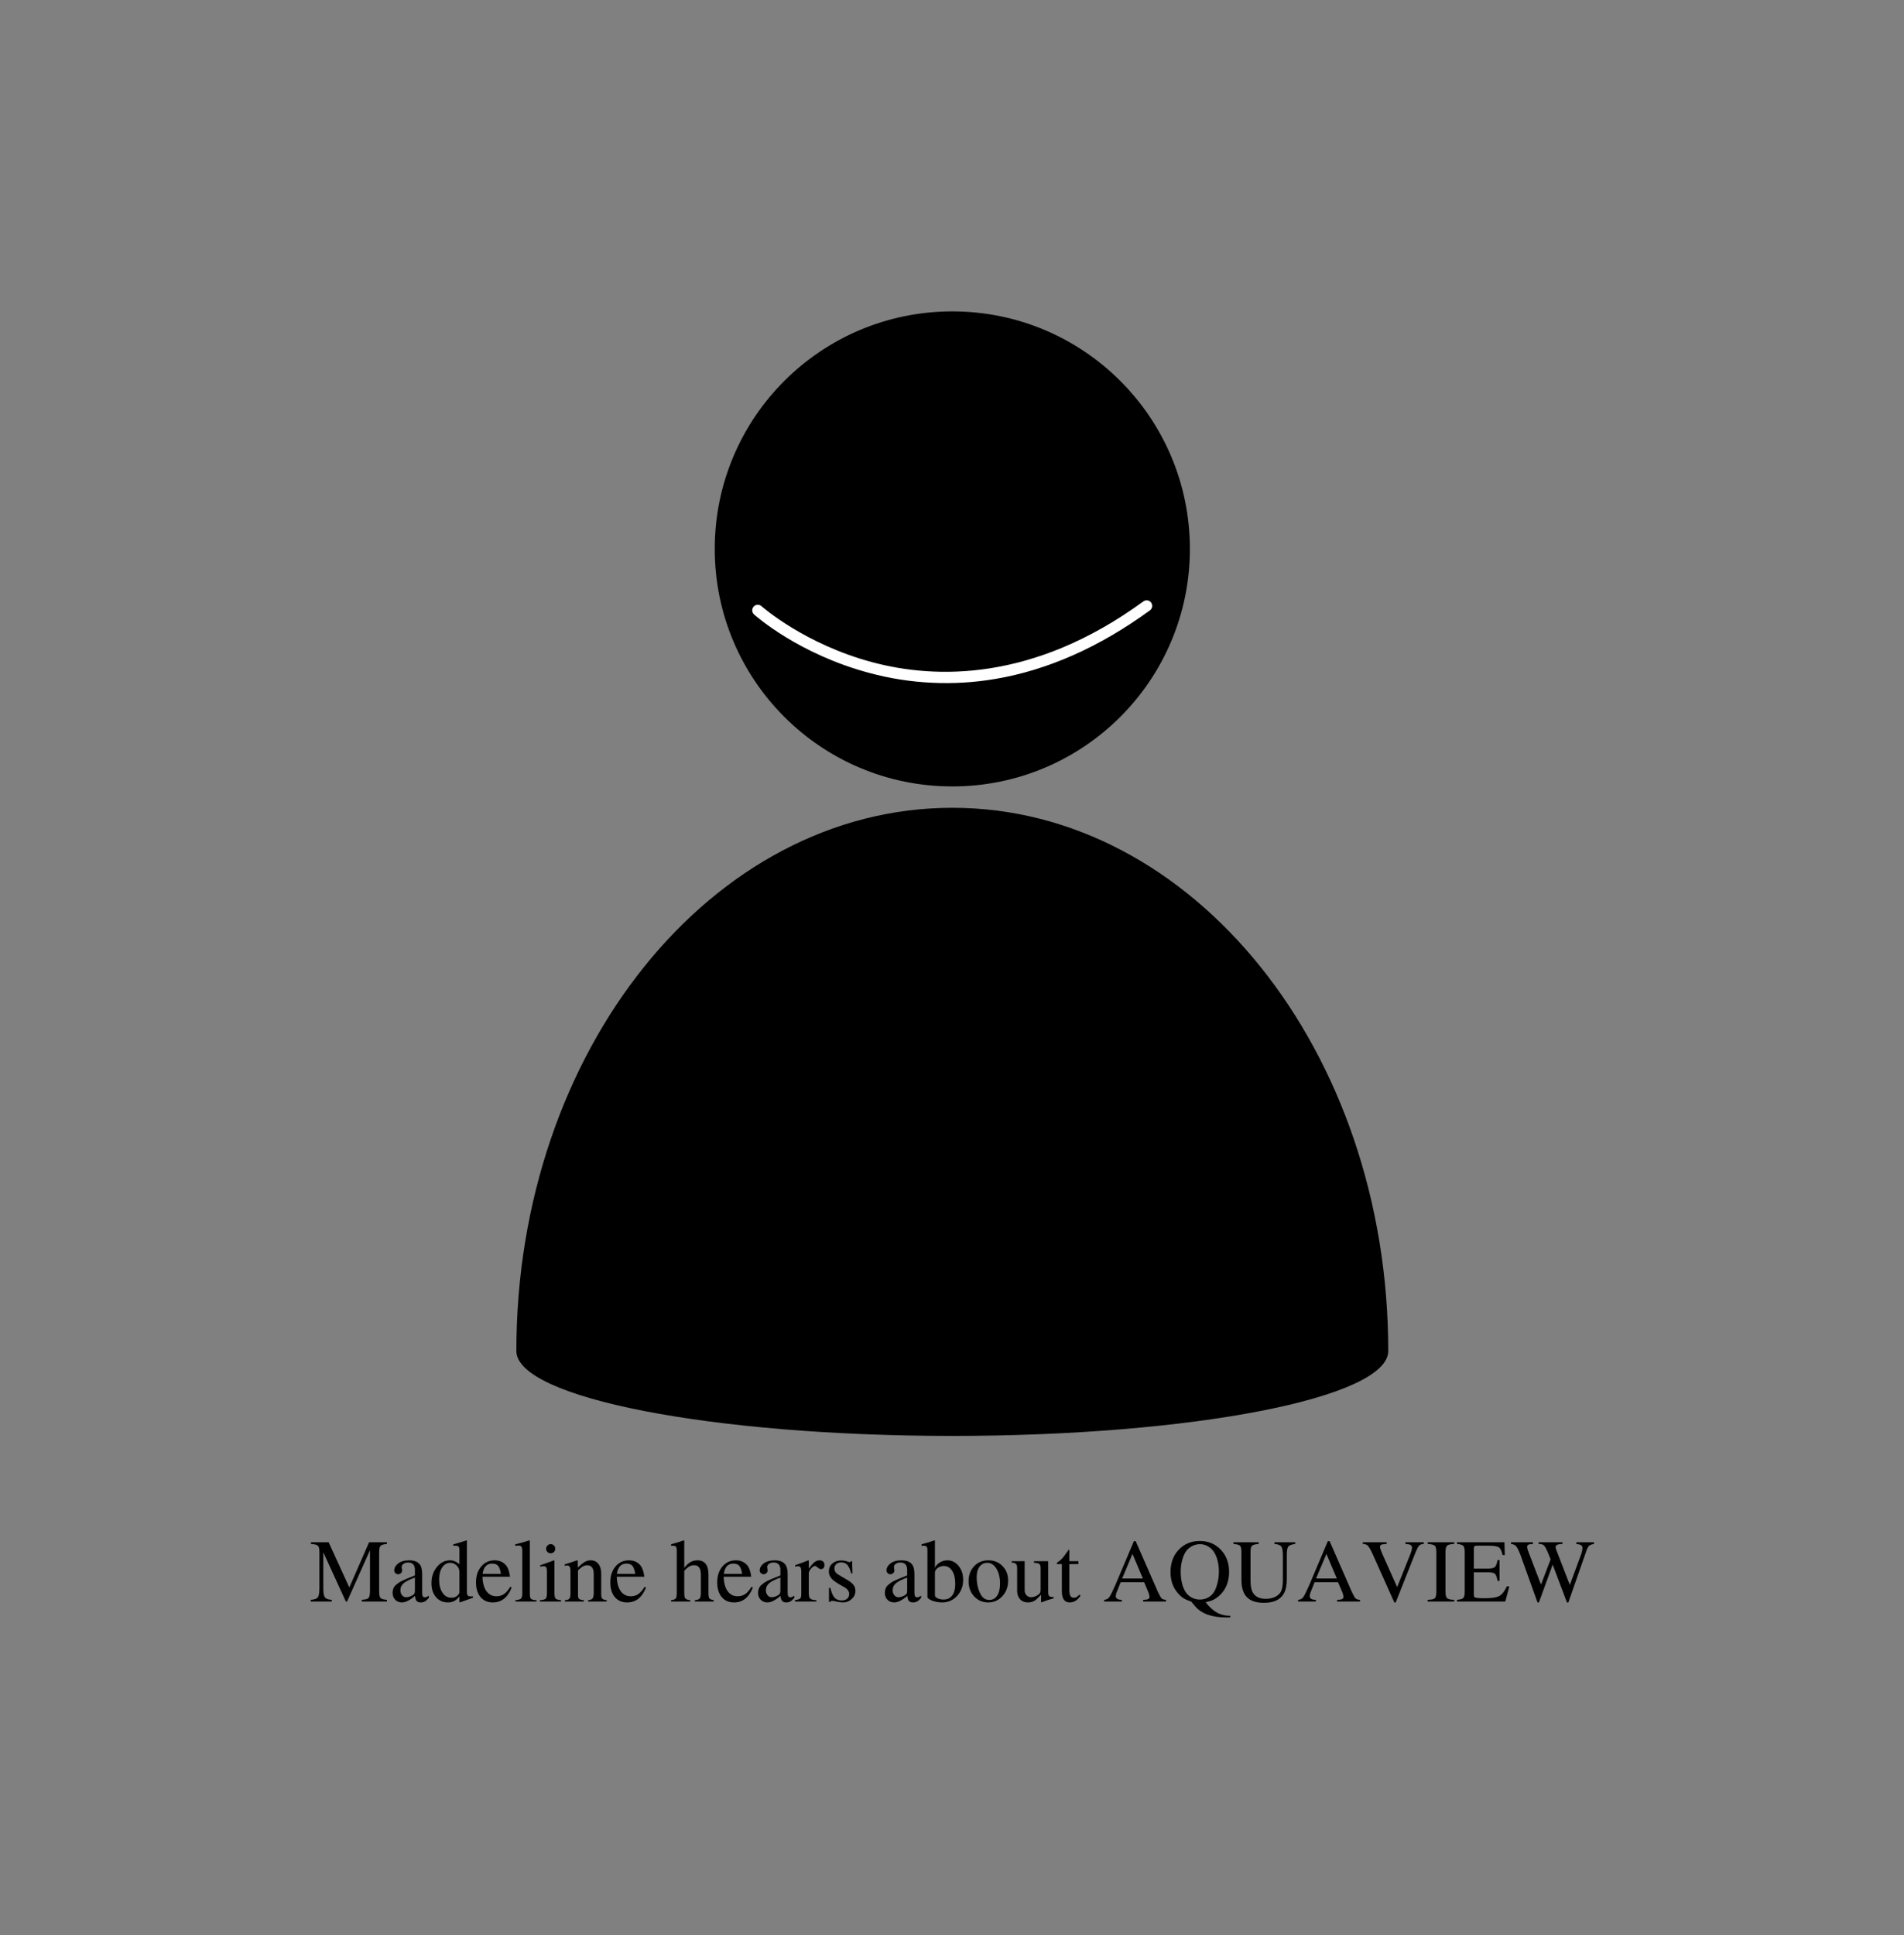 <svg xmlns="http://www.w3.org/2000/svg" xmlns:xlink="http://www.w3.org/1999/xlink" width="618" zoomAndPan="magnify" viewBox="0 0 463.5 471" height="628" preserveAspectRatio="xMidYMid meet" version="1.0"><rect x="0" y="0" width="463.5" height="471" fill="#808080" stroke="none"/><defs><g/><clipPath id="ac17caf78c"><path d="M 125.699 75.742 L 337.949 75.742 L 337.949 349.492 L 125.699 349.492 Z M 125.699 75.742 " clip-rule="nonzero"/></clipPath><clipPath id="10c9acb265"><path d="M 183 146 L 281 146 L 281 167 L 183 167 Z M 183 146 " clip-rule="nonzero"/></clipPath><clipPath id="7ffbfb5350"><path d="M 259.875 190.723 L 180.801 152.684 L 201.93 108.754 L 281.008 146.789 Z M 259.875 190.723 " clip-rule="nonzero"/></clipPath><clipPath id="bdd8018bc8"><path d="M 259.875 190.723 L 180.801 152.684 L 201.93 108.754 L 281.008 146.789 Z M 259.875 190.723 " clip-rule="nonzero"/></clipPath></defs><g clip-path="url(#ac17caf78c)"><path fill="#000000" d="M 337.949 328.785 C 337.949 255.754 290.398 196.59 231.824 196.59 C 173.25 196.59 125.699 255.754 125.699 328.785 C 125.699 340.172 173.25 349.457 231.824 349.457 C 290.398 349.457 337.949 340.172 337.949 328.785 Z M 231.824 75.781 C 263.773 75.781 289.656 101.648 289.656 133.586 C 289.656 165.52 263.773 191.391 231.824 191.391 C 199.875 191.391 173.996 165.52 173.996 133.586 C 173.996 101.648 199.875 75.781 231.824 75.781 Z M 231.824 75.781 " fill-opacity="1" fill-rule="evenodd"/></g><g clip-path="url(#10c9acb265)"><g clip-path="url(#7ffbfb5350)"><g clip-path="url(#bdd8018bc8)"><path fill="#ffffff" d="M 279.723 146.23 C 279.828 146.281 279.926 146.344 280.012 146.422 C 280.102 146.496 280.18 146.582 280.246 146.68 C 280.312 146.773 280.363 146.879 280.402 146.988 C 280.441 147.098 280.469 147.211 280.477 147.328 C 280.488 147.441 280.484 147.559 280.465 147.676 C 280.445 147.789 280.41 147.898 280.363 148.008 C 280.312 148.113 280.254 148.211 280.18 148.301 C 280.105 148.395 280.02 148.473 279.926 148.543 C 267.699 157.469 255.023 163.09 242.258 165.238 C 237.156 166.102 232.023 166.406 226.859 166.16 C 221.691 165.914 216.617 165.117 211.625 163.773 C 194.457 159.188 184.008 149.934 183.566 149.539 C 183.434 149.418 183.328 149.277 183.254 149.117 C 183.176 148.957 183.133 148.785 183.121 148.605 C 183.113 148.426 183.137 148.254 183.199 148.086 C 183.258 147.914 183.348 147.762 183.465 147.629 C 183.586 147.496 183.727 147.391 183.887 147.312 C 184.047 147.234 184.219 147.191 184.398 147.18 C 184.574 147.172 184.75 147.195 184.918 147.254 C 185.086 147.312 185.238 147.402 185.371 147.523 C 185.512 147.648 195.883 156.797 212.438 161.188 C 227.695 165.238 251.508 165.945 278.344 146.355 C 278.543 146.211 278.77 146.125 279.016 146.102 C 279.266 146.082 279.5 146.125 279.723 146.23 Z M 279.723 146.23 " fill-opacity="1" fill-rule="nonzero"/></g></g></g><g fill="#000000" fill-opacity="1"><g transform="translate(75.378, 389.763)"><g><path d="M 18.812 0 L 12.703 0 L 12.703 -0.422 C 13.566 -0.473 14.113 -0.625 14.344 -0.875 C 14.57 -1.133 14.688 -1.711 14.688 -2.609 L 14.688 -12.484 L 9.109 0 L 8.812 0 L 3.328 -11.984 L 3.328 -3.203 C 3.328 -2.098 3.457 -1.367 3.719 -1.016 C 3.988 -0.66 4.547 -0.461 5.391 -0.422 L 5.391 0 L 0.266 0 L 0.266 -0.422 C 1.16 -0.473 1.734 -0.672 1.984 -1.016 C 2.242 -1.359 2.375 -2.086 2.375 -3.203 L 2.375 -12.047 C 2.375 -12.848 2.254 -13.359 2.016 -13.578 C 1.773 -13.805 1.207 -13.953 0.312 -14.016 L 0.312 -14.422 L 4.625 -14.422 L 9.656 -3.422 L 14.469 -14.422 L 18.812 -14.422 L 18.812 -14.016 C 18 -13.941 17.477 -13.785 17.25 -13.547 C 17.031 -13.316 16.922 -12.816 16.922 -12.047 L 16.922 -2.375 C 16.922 -1.602 17.035 -1.098 17.266 -0.859 C 17.492 -0.617 18.008 -0.473 18.812 -0.422 Z M 18.812 0 "/></g></g></g><g fill="#000000" fill-opacity="1"><g transform="translate(94.754, 389.763)"><g><path d="M 9.641 -0.875 C 9.254 -0.445 8.922 -0.156 8.641 0 C 8.359 0.145 8.035 0.219 7.672 0.219 C 7.223 0.219 6.891 0.098 6.672 -0.141 C 6.461 -0.379 6.332 -0.789 6.281 -1.375 C 5.031 -0.312 3.969 0.219 3.094 0.219 C 2.426 0.219 1.879 0 1.453 -0.438 C 1.023 -0.875 0.812 -1.43 0.812 -2.109 C 0.812 -2.898 1.07 -3.535 1.594 -4.016 C 2.051 -4.422 2.516 -4.742 2.984 -4.984 C 3.461 -5.223 4.551 -5.68 6.25 -6.359 L 6.25 -7.688 C 6.25 -8.895 5.695 -9.5 4.594 -9.5 C 4.156 -9.5 3.785 -9.395 3.484 -9.188 C 3.18 -8.977 3.031 -8.727 3.031 -8.438 C 3.031 -8.281 3.051 -8.102 3.094 -7.906 C 3.125 -7.707 3.141 -7.594 3.141 -7.562 C 3.141 -7.312 3.039 -7.094 2.844 -6.906 C 2.645 -6.727 2.414 -6.641 2.156 -6.641 C 1.895 -6.641 1.672 -6.734 1.484 -6.922 C 1.305 -7.117 1.219 -7.336 1.219 -7.578 C 1.219 -8.18 1.516 -8.727 2.109 -9.219 C 2.766 -9.758 3.688 -10.031 4.875 -10.031 C 6.227 -10.031 7.141 -9.609 7.609 -8.766 C 7.879 -8.316 8.016 -7.578 8.016 -6.547 L 8.016 -2.281 C 8.016 -1.801 8.062 -1.473 8.156 -1.297 C 8.25 -1.117 8.422 -1.031 8.672 -1.031 C 8.984 -1.031 9.305 -1.164 9.641 -1.438 Z M 6.25 -2.688 L 6.25 -5.844 C 4.945 -5.363 4.031 -4.895 3.5 -4.438 C 2.977 -3.988 2.719 -3.445 2.719 -2.812 L 2.719 -2.719 C 2.719 -2.258 2.852 -1.863 3.125 -1.531 C 3.395 -1.207 3.719 -1.047 4.094 -1.047 C 4.602 -1.047 5.133 -1.207 5.688 -1.531 C 5.914 -1.676 6.066 -1.82 6.141 -1.969 C 6.211 -2.113 6.25 -2.352 6.25 -2.688 Z M 6.25 -2.688 "/></g></g></g><g fill="#000000" fill-opacity="1"><g transform="translate(104.432, 389.763)"><g><path d="M 10.703 -0.922 L 7.5 0.219 L 7.406 0.156 L 7.406 -1.25 C 6.707 -0.27 5.781 0.219 4.625 0.219 C 3.414 0.219 2.441 -0.211 1.703 -1.078 C 0.961 -1.941 0.594 -3.07 0.594 -4.469 C 0.594 -6.008 1.035 -7.32 1.922 -8.406 C 2.805 -9.488 3.875 -10.031 5.125 -10.031 C 5.906 -10.031 6.664 -9.719 7.406 -9.094 L 7.406 -12.484 C 7.406 -12.941 7.336 -13.238 7.203 -13.375 C 7.078 -13.52 6.812 -13.594 6.406 -13.594 C 6.207 -13.594 6.047 -13.586 5.922 -13.578 L 5.922 -13.922 C 7.242 -14.273 8.316 -14.598 9.141 -14.891 L 9.234 -14.844 L 9.234 -2.484 C 9.234 -1.973 9.297 -1.641 9.422 -1.484 C 9.547 -1.328 9.805 -1.25 10.203 -1.25 C 10.273 -1.25 10.441 -1.254 10.703 -1.266 Z M 7.406 -2.219 L 7.406 -7.234 C 7.406 -7.816 7.18 -8.328 6.734 -8.766 C 6.285 -9.203 5.77 -9.422 5.188 -9.422 C 4.352 -9.422 3.691 -9.047 3.203 -8.297 C 2.711 -7.555 2.469 -6.57 2.469 -5.344 C 2.469 -4 2.742 -2.926 3.297 -2.125 C 3.848 -1.32 4.57 -0.922 5.469 -0.922 C 6.125 -0.922 6.648 -1.133 7.047 -1.562 C 7.285 -1.844 7.406 -2.062 7.406 -2.219 Z M 7.406 -2.219 "/></g></g></g><g fill="#000000" fill-opacity="1"><g transform="translate(115.33, 389.763)"><g><path d="M 9.234 -3.422 C 8.297 -0.992 6.758 0.219 4.625 0.219 C 3.375 0.219 2.379 -0.219 1.641 -1.094 C 0.91 -1.977 0.547 -3.172 0.547 -4.672 C 0.547 -6.254 0.969 -7.539 1.812 -8.531 C 2.656 -9.531 3.75 -10.031 5.094 -10.031 C 6.258 -10.031 7.191 -9.613 7.891 -8.781 C 8.367 -8.176 8.68 -7.258 8.828 -6.031 L 2.109 -6.031 C 2.16 -4.801 2.379 -3.801 2.766 -3.031 C 3.391 -1.863 4.305 -1.281 5.516 -1.281 C 6.211 -1.281 6.816 -1.453 7.328 -1.797 C 7.848 -2.148 8.367 -2.742 8.891 -3.578 Z M 6.609 -6.734 C 6.461 -7.68 6.234 -8.332 5.922 -8.688 C 5.617 -9.051 5.133 -9.234 4.469 -9.234 C 3.156 -9.234 2.383 -8.398 2.156 -6.734 Z M 6.609 -6.734 "/></g></g></g><g fill="#000000" fill-opacity="1"><g transform="translate(125.007, 389.763)"><g><path d="M 5.609 0 L 0.453 0 L 0.453 -0.328 C 1.141 -0.391 1.594 -0.52 1.812 -0.719 C 2.031 -0.926 2.141 -1.316 2.141 -1.891 L 2.141 -12.297 C 2.141 -12.805 2.07 -13.156 1.938 -13.344 C 1.812 -13.531 1.57 -13.625 1.219 -13.625 C 1.094 -13.625 0.867 -13.609 0.547 -13.578 L 0.422 -13.578 L 0.422 -13.922 C 1.859 -14.273 3.008 -14.598 3.875 -14.891 L 3.969 -14.844 L 3.969 -1.828 C 3.969 -1.234 4.066 -0.844 4.266 -0.656 C 4.461 -0.477 4.91 -0.367 5.609 -0.328 Z M 5.609 0 "/></g></g></g><g fill="#000000" fill-opacity="1"><g transform="translate(131.066, 389.763)"><g><path d="M 5.516 0 L 0.344 0 L 0.344 -0.328 C 1.102 -0.367 1.582 -0.5 1.781 -0.719 C 1.977 -0.938 2.078 -1.438 2.078 -2.219 L 2.078 -7.281 C 2.078 -7.758 2.02 -8.098 1.906 -8.297 C 1.801 -8.492 1.613 -8.594 1.344 -8.594 C 1.113 -8.594 0.867 -8.566 0.609 -8.516 L 0.438 -8.5 L 0.438 -8.828 L 3.812 -10.031 L 3.906 -9.969 L 3.906 -2.219 C 3.906 -1.438 3.992 -0.941 4.172 -0.734 C 4.359 -0.523 4.805 -0.391 5.516 -0.328 Z M 4.094 -12.859 C 4.094 -12.535 3.988 -12.27 3.781 -12.062 C 3.57 -11.852 3.305 -11.75 2.984 -11.75 C 2.68 -11.75 2.422 -11.852 2.203 -12.062 C 1.984 -12.27 1.875 -12.535 1.875 -12.859 C 1.875 -13.16 1.984 -13.422 2.203 -13.641 C 2.422 -13.859 2.68 -13.969 2.984 -13.969 C 3.305 -13.969 3.57 -13.859 3.781 -13.641 C 3.988 -13.422 4.094 -13.16 4.094 -12.859 Z M 4.094 -12.859 "/></g></g></g><g fill="#000000" fill-opacity="1"><g transform="translate(137.126, 389.763)"><g><path d="M 10.578 0 L 6.031 0 L 6.031 -0.328 C 6.582 -0.367 6.945 -0.516 7.125 -0.766 C 7.312 -1.016 7.406 -1.477 7.406 -2.156 L 7.406 -6.719 C 7.406 -8.125 6.875 -8.828 5.812 -8.828 C 5.457 -8.828 5.125 -8.742 4.812 -8.578 C 4.508 -8.41 4.098 -8.078 3.578 -7.578 L 3.578 -1.453 C 3.578 -1.066 3.676 -0.789 3.875 -0.625 C 4.082 -0.469 4.461 -0.367 5.016 -0.328 L 5.016 0 L 0.391 0 L 0.391 -0.328 C 0.941 -0.367 1.305 -0.492 1.484 -0.703 C 1.66 -0.922 1.75 -1.344 1.75 -1.969 L 1.75 -7.375 C 1.75 -7.906 1.688 -8.27 1.562 -8.469 C 1.445 -8.664 1.238 -8.766 0.938 -8.766 C 0.656 -8.766 0.457 -8.734 0.344 -8.672 L 0.344 -9.047 C 1.426 -9.367 2.43 -9.695 3.359 -10.031 L 3.516 -9.984 L 3.516 -8.266 C 4.254 -8.961 4.836 -9.43 5.266 -9.672 C 5.691 -9.91 6.16 -10.031 6.672 -10.031 C 7.473 -10.031 8.098 -9.738 8.547 -9.156 C 9.004 -8.582 9.234 -7.781 9.234 -6.75 L 9.234 -1.766 C 9.234 -1.223 9.32 -0.863 9.5 -0.688 C 9.676 -0.508 10.035 -0.391 10.578 -0.328 Z M 10.578 0 "/></g></g></g><g fill="#000000" fill-opacity="1"><g transform="translate(148.024, 389.763)"><g><path d="M 9.234 -3.422 C 8.297 -0.992 6.758 0.219 4.625 0.219 C 3.375 0.219 2.379 -0.219 1.641 -1.094 C 0.91 -1.977 0.547 -3.172 0.547 -4.672 C 0.547 -6.254 0.969 -7.539 1.812 -8.531 C 2.656 -9.531 3.75 -10.031 5.094 -10.031 C 6.258 -10.031 7.191 -9.613 7.891 -8.781 C 8.367 -8.176 8.68 -7.258 8.828 -6.031 L 2.109 -6.031 C 2.16 -4.801 2.379 -3.801 2.766 -3.031 C 3.391 -1.863 4.305 -1.281 5.516 -1.281 C 6.211 -1.281 6.816 -1.453 7.328 -1.797 C 7.848 -2.148 8.367 -2.742 8.891 -3.578 Z M 6.609 -6.734 C 6.461 -7.68 6.234 -8.332 5.922 -8.688 C 5.617 -9.051 5.133 -9.234 4.469 -9.234 C 3.156 -9.234 2.383 -8.398 2.156 -6.734 Z M 6.609 -6.734 "/></g></g></g><g fill="#000000" fill-opacity="1"><g transform="translate(157.701, 389.763)"><g/></g></g><g fill="#000000" fill-opacity="1"><g transform="translate(163.15, 389.763)"><g><path d="M 10.609 0 L 6 0 L 6 -0.328 C 6.625 -0.391 7.023 -0.535 7.203 -0.766 C 7.379 -0.992 7.469 -1.477 7.469 -2.219 L 7.469 -6.547 C 7.469 -8.078 6.926 -8.844 5.844 -8.844 C 5.414 -8.844 5.016 -8.738 4.641 -8.531 C 4.273 -8.32 3.867 -7.969 3.422 -7.469 L 3.422 -2.219 C 3.422 -1.469 3.504 -0.984 3.672 -0.766 C 3.848 -0.547 4.258 -0.398 4.906 -0.328 L 4.906 0 L 0.203 0 L 0.203 -0.328 C 0.828 -0.41 1.211 -0.551 1.359 -0.75 C 1.516 -0.957 1.594 -1.445 1.594 -2.219 L 1.594 -12.484 C 1.594 -12.953 1.52 -13.254 1.375 -13.391 C 1.238 -13.523 0.941 -13.594 0.484 -13.594 C 0.367 -13.594 0.281 -13.586 0.219 -13.578 L 0.219 -13.922 L 0.812 -14.109 C 1.789 -14.379 2.625 -14.641 3.312 -14.891 L 3.422 -14.828 L 3.422 -8.203 C 3.93 -8.848 4.43 -9.312 4.922 -9.594 C 5.422 -9.883 5.988 -10.031 6.625 -10.031 C 8.414 -10.031 9.312 -8.875 9.312 -6.562 L 9.312 -2.219 C 9.312 -1.469 9.379 -0.992 9.516 -0.797 C 9.648 -0.598 10.016 -0.441 10.609 -0.328 Z M 10.609 0 "/></g></g></g><g fill="#000000" fill-opacity="1"><g transform="translate(174.048, 389.763)"><g><path d="M 9.234 -3.422 C 8.297 -0.992 6.758 0.219 4.625 0.219 C 3.375 0.219 2.379 -0.219 1.641 -1.094 C 0.91 -1.977 0.547 -3.172 0.547 -4.672 C 0.547 -6.254 0.969 -7.539 1.812 -8.531 C 2.656 -9.531 3.75 -10.031 5.094 -10.031 C 6.258 -10.031 7.191 -9.613 7.891 -8.781 C 8.367 -8.176 8.68 -7.258 8.828 -6.031 L 2.109 -6.031 C 2.16 -4.801 2.379 -3.801 2.766 -3.031 C 3.391 -1.863 4.305 -1.281 5.516 -1.281 C 6.211 -1.281 6.816 -1.453 7.328 -1.797 C 7.848 -2.148 8.367 -2.742 8.891 -3.578 Z M 6.609 -6.734 C 6.461 -7.68 6.234 -8.332 5.922 -8.688 C 5.617 -9.051 5.133 -9.234 4.469 -9.234 C 3.156 -9.234 2.383 -8.398 2.156 -6.734 Z M 6.609 -6.734 "/></g></g></g><g fill="#000000" fill-opacity="1"><g transform="translate(183.725, 389.763)"><g><path d="M 9.641 -0.875 C 9.254 -0.445 8.922 -0.156 8.641 0 C 8.359 0.145 8.035 0.219 7.672 0.219 C 7.223 0.219 6.891 0.098 6.672 -0.141 C 6.461 -0.379 6.332 -0.789 6.281 -1.375 C 5.031 -0.312 3.969 0.219 3.094 0.219 C 2.426 0.219 1.879 0 1.453 -0.438 C 1.023 -0.875 0.812 -1.43 0.812 -2.109 C 0.812 -2.898 1.07 -3.535 1.594 -4.016 C 2.051 -4.422 2.516 -4.742 2.984 -4.984 C 3.461 -5.223 4.551 -5.68 6.25 -6.359 L 6.25 -7.688 C 6.25 -8.895 5.695 -9.5 4.594 -9.5 C 4.156 -9.5 3.785 -9.395 3.484 -9.188 C 3.18 -8.977 3.031 -8.727 3.031 -8.438 C 3.031 -8.281 3.051 -8.102 3.094 -7.906 C 3.125 -7.707 3.141 -7.594 3.141 -7.562 C 3.141 -7.312 3.039 -7.094 2.844 -6.906 C 2.645 -6.727 2.414 -6.641 2.156 -6.641 C 1.895 -6.641 1.672 -6.734 1.484 -6.922 C 1.305 -7.117 1.219 -7.336 1.219 -7.578 C 1.219 -8.18 1.516 -8.727 2.109 -9.219 C 2.766 -9.758 3.688 -10.031 4.875 -10.031 C 6.227 -10.031 7.141 -9.609 7.609 -8.766 C 7.879 -8.316 8.016 -7.578 8.016 -6.547 L 8.016 -2.281 C 8.016 -1.801 8.062 -1.473 8.156 -1.297 C 8.25 -1.117 8.422 -1.031 8.672 -1.031 C 8.984 -1.031 9.305 -1.164 9.641 -1.438 Z M 6.25 -2.688 L 6.25 -5.844 C 4.945 -5.363 4.031 -4.895 3.5 -4.438 C 2.977 -3.988 2.719 -3.445 2.719 -2.812 L 2.719 -2.719 C 2.719 -2.258 2.852 -1.863 3.125 -1.531 C 3.395 -1.207 3.719 -1.047 4.094 -1.047 C 4.602 -1.047 5.133 -1.207 5.688 -1.531 C 5.914 -1.676 6.066 -1.82 6.141 -1.969 C 6.211 -2.113 6.25 -2.352 6.25 -2.688 Z M 6.25 -2.688 "/></g></g></g><g fill="#000000" fill-opacity="1"><g transform="translate(193.403, 389.763)"><g><path d="M 7.297 -8.875 C 7.297 -8.562 7.219 -8.316 7.062 -8.141 C 6.914 -7.973 6.711 -7.891 6.453 -7.891 C 6.203 -7.891 5.91 -8.035 5.578 -8.328 C 5.348 -8.547 5.16 -8.656 5.016 -8.656 C 4.723 -8.656 4.395 -8.441 4.031 -8.016 C 3.664 -7.598 3.484 -7.211 3.484 -6.859 L 3.484 -1.969 C 3.484 -1.344 3.609 -0.922 3.859 -0.703 C 4.109 -0.484 4.602 -0.359 5.344 -0.328 L 5.344 0 L 0.109 0 L 0.109 -0.328 C 0.805 -0.453 1.238 -0.594 1.406 -0.75 C 1.57 -0.914 1.656 -1.273 1.656 -1.828 L 1.656 -7.281 C 1.656 -7.758 1.598 -8.098 1.484 -8.297 C 1.379 -8.492 1.191 -8.594 0.922 -8.594 C 0.68 -8.594 0.426 -8.562 0.156 -8.5 L 0.156 -8.844 C 1.312 -9.227 2.383 -9.625 3.375 -10.031 L 3.484 -9.984 L 3.484 -7.984 C 4.023 -8.754 4.484 -9.285 4.859 -9.578 C 5.234 -9.879 5.648 -10.031 6.109 -10.031 C 6.484 -10.031 6.773 -9.926 6.984 -9.719 C 7.191 -9.52 7.297 -9.238 7.297 -8.875 Z M 7.297 -8.875 "/></g></g></g><g fill="#000000" fill-opacity="1"><g transform="translate(200.661, 389.763)"><g><path d="M 7.578 -2.578 C 7.578 -1.816 7.273 -1.16 6.672 -0.609 C 6.078 -0.055 5.363 0.219 4.531 0.219 C 4.133 0.219 3.598 0.145 2.922 0 C 2.453 -0.113 2.117 -0.172 1.922 -0.172 C 1.703 -0.172 1.535 -0.082 1.422 0.094 L 1.141 0.094 L 1.141 -3.312 L 1.484 -3.312 C 1.734 -2.207 2.066 -1.422 2.484 -0.953 C 2.898 -0.492 3.488 -0.266 4.25 -0.266 C 4.801 -0.266 5.238 -0.406 5.562 -0.688 C 5.895 -0.969 6.062 -1.348 6.062 -1.828 C 6.062 -2.484 5.68 -3.031 4.922 -3.469 L 3.656 -4.188 C 2.727 -4.719 2.07 -5.219 1.688 -5.688 C 1.301 -6.164 1.109 -6.711 1.109 -7.328 C 1.109 -8.117 1.391 -8.758 1.953 -9.25 C 2.516 -9.75 3.238 -10 4.125 -10 C 4.656 -10 5.148 -9.914 5.609 -9.75 C 5.816 -9.645 6.008 -9.594 6.188 -9.594 C 6.25 -9.594 6.352 -9.648 6.5 -9.766 L 6.547 -9.812 L 6.781 -9.812 L 6.859 -6.844 L 6.547 -6.844 C 6.297 -7.812 5.988 -8.5 5.625 -8.906 C 5.258 -9.32 4.766 -9.531 4.141 -9.531 C 3.629 -9.531 3.223 -9.395 2.922 -9.125 C 2.617 -8.852 2.469 -8.492 2.469 -8.047 C 2.469 -7.422 2.781 -6.926 3.406 -6.562 L 5.75 -5.172 C 6.414 -4.773 6.883 -4.379 7.156 -3.984 C 7.438 -3.598 7.578 -3.129 7.578 -2.578 Z M 7.578 -2.578 "/></g></g></g><g fill="#000000" fill-opacity="1"><g transform="translate(209.139, 389.763)"><g/></g></g><g fill="#000000" fill-opacity="1"><g transform="translate(214.588, 389.763)"><g><path d="M 9.641 -0.875 C 9.254 -0.445 8.922 -0.156 8.641 0 C 8.359 0.145 8.035 0.219 7.672 0.219 C 7.223 0.219 6.891 0.098 6.672 -0.141 C 6.461 -0.379 6.332 -0.789 6.281 -1.375 C 5.031 -0.312 3.969 0.219 3.094 0.219 C 2.426 0.219 1.879 0 1.453 -0.438 C 1.023 -0.875 0.812 -1.43 0.812 -2.109 C 0.812 -2.898 1.07 -3.535 1.594 -4.016 C 2.051 -4.422 2.516 -4.742 2.984 -4.984 C 3.461 -5.223 4.551 -5.68 6.25 -6.359 L 6.25 -7.688 C 6.25 -8.895 5.695 -9.5 4.594 -9.5 C 4.156 -9.5 3.785 -9.395 3.484 -9.188 C 3.18 -8.977 3.031 -8.727 3.031 -8.438 C 3.031 -8.281 3.051 -8.102 3.094 -7.906 C 3.125 -7.707 3.141 -7.594 3.141 -7.562 C 3.141 -7.312 3.039 -7.094 2.844 -6.906 C 2.645 -6.727 2.414 -6.641 2.156 -6.641 C 1.895 -6.641 1.672 -6.734 1.484 -6.922 C 1.305 -7.117 1.219 -7.336 1.219 -7.578 C 1.219 -8.18 1.516 -8.727 2.109 -9.219 C 2.766 -9.758 3.688 -10.031 4.875 -10.031 C 6.227 -10.031 7.141 -9.609 7.609 -8.766 C 7.879 -8.316 8.016 -7.578 8.016 -6.547 L 8.016 -2.281 C 8.016 -1.801 8.062 -1.473 8.156 -1.297 C 8.25 -1.117 8.422 -1.031 8.672 -1.031 C 8.984 -1.031 9.305 -1.164 9.641 -1.438 Z M 6.25 -2.688 L 6.25 -5.844 C 4.945 -5.363 4.031 -4.895 3.5 -4.438 C 2.977 -3.988 2.719 -3.445 2.719 -2.812 L 2.719 -2.719 C 2.719 -2.258 2.852 -1.863 3.125 -1.531 C 3.395 -1.207 3.719 -1.047 4.094 -1.047 C 4.602 -1.047 5.133 -1.207 5.688 -1.531 C 5.914 -1.676 6.066 -1.82 6.141 -1.969 C 6.211 -2.113 6.25 -2.352 6.25 -2.688 Z M 6.25 -2.688 "/></g></g></g><g fill="#000000" fill-opacity="1"><g transform="translate(224.265, 389.763)"><g><path d="M 10.203 -5.297 C 10.203 -3.742 9.711 -2.438 8.734 -1.375 C 7.754 -0.312 6.539 0.219 5.094 0.219 C 4.227 0.219 3.41 0.07 2.641 -0.219 C 1.879 -0.52 1.5 -0.836 1.5 -1.172 L 1.5 -12.484 C 1.5 -12.941 1.43 -13.238 1.297 -13.375 C 1.16 -13.52 0.875 -13.594 0.438 -13.594 C 0.281 -13.594 0.156 -13.586 0.062 -13.578 L 0.062 -13.922 L 0.703 -14.109 C 1.672 -14.379 2.508 -14.641 3.219 -14.891 L 3.328 -14.844 L 3.328 -8.172 C 3.547 -8.711 3.938 -9.156 4.5 -9.5 C 5.07 -9.852 5.691 -10.031 6.359 -10.031 C 7.453 -10.031 8.363 -9.57 9.094 -8.656 C 9.832 -7.75 10.203 -6.629 10.203 -5.297 Z M 8.281 -4.297 C 8.281 -5.617 8.031 -6.676 7.531 -7.469 C 7.031 -8.258 6.352 -8.656 5.5 -8.656 C 4.926 -8.656 4.422 -8.488 3.984 -8.156 C 3.547 -7.82 3.328 -7.441 3.328 -7.016 L 3.328 -1.531 C 3.328 -1.25 3.535 -1.004 3.953 -0.797 C 4.379 -0.586 4.879 -0.484 5.453 -0.484 C 6.348 -0.484 7.039 -0.816 7.531 -1.484 C 8.031 -2.148 8.281 -3.086 8.281 -4.297 Z M 8.281 -4.297 "/></g></g></g><g fill="#000000" fill-opacity="1"><g transform="translate(235.163, 389.763)"><g><path d="M 10.25 -5.094 C 10.25 -3.582 9.781 -2.316 8.844 -1.297 C 7.914 -0.285 6.77 0.219 5.406 0.219 C 4.039 0.219 2.898 -0.27 1.984 -1.25 C 1.078 -2.227 0.625 -3.453 0.625 -4.922 C 0.625 -6.422 1.07 -7.645 1.969 -8.594 C 2.863 -9.551 4.023 -10.031 5.453 -10.031 C 6.848 -10.031 7.992 -9.562 8.891 -8.625 C 9.797 -7.695 10.25 -6.52 10.25 -5.094 Z M 8.281 -4.344 C 8.281 -5.832 7.988 -7.051 7.406 -8 C 6.832 -8.945 6.086 -9.422 5.172 -9.422 C 4.398 -9.422 3.773 -9.109 3.297 -8.484 C 2.828 -7.859 2.594 -7.031 2.594 -6 C 2.594 -4.383 2.91 -2.977 3.547 -1.781 C 4.047 -0.852 4.754 -0.391 5.672 -0.391 C 6.484 -0.391 7.117 -0.738 7.578 -1.438 C 8.047 -2.133 8.281 -3.102 8.281 -4.344 Z M 8.281 -4.344 "/></g></g></g><g fill="#000000" fill-opacity="1"><g transform="translate(246.061, 389.763)"><g><path d="M 10.438 -0.781 C 9.301 -0.477 8.305 -0.148 7.453 0.203 L 7.375 0.156 L 7.375 -1.656 L 6.438 -0.719 C 5.812 -0.094 5.062 0.219 4.188 0.219 C 3.383 0.219 2.742 -0.035 2.266 -0.547 C 1.785 -1.066 1.547 -1.754 1.547 -2.609 L 1.547 -8.109 C 1.547 -8.617 1.453 -8.969 1.266 -9.156 C 1.078 -9.352 0.723 -9.469 0.203 -9.5 L 0.203 -9.812 L 3.375 -9.812 L 3.375 -2.703 C 3.375 -2.254 3.523 -1.863 3.828 -1.531 C 4.141 -1.207 4.504 -1.047 4.922 -1.047 C 5.617 -1.047 6.273 -1.305 6.891 -1.828 C 7.141 -2.016 7.266 -2.383 7.266 -2.938 L 7.266 -8.062 C 7.266 -8.602 7.164 -8.957 6.969 -9.125 C 6.77 -9.301 6.328 -9.406 5.641 -9.438 L 5.641 -9.812 L 9.094 -9.812 L 9.094 -2.328 C 9.094 -1.816 9.176 -1.484 9.344 -1.328 C 9.508 -1.172 9.836 -1.094 10.328 -1.094 L 10.438 -1.094 Z M 10.438 -0.781 "/></g></g></g><g fill="#000000" fill-opacity="1"><g transform="translate(256.959, 389.763)"><g><path d="M 6.078 -1.438 C 5.379 -0.332 4.5 0.219 3.438 0.219 C 2.164 0.219 1.531 -0.703 1.531 -2.547 L 1.531 -9.109 L 0.375 -9.109 C 0.312 -9.148 0.281 -9.203 0.281 -9.266 C 0.281 -9.379 0.406 -9.516 0.656 -9.672 C 1.25 -10.023 1.953 -10.805 2.766 -12.016 C 2.973 -12.273 3.117 -12.477 3.203 -12.625 C 3.305 -12.625 3.359 -12.531 3.359 -12.344 L 3.359 -9.812 L 5.562 -9.812 L 5.562 -9.109 L 3.359 -9.109 L 3.359 -2.875 C 3.359 -2.176 3.441 -1.676 3.609 -1.375 C 3.785 -1.07 4.078 -0.922 4.484 -0.922 C 4.922 -0.922 5.359 -1.172 5.797 -1.672 Z M 6.078 -1.438 "/></g></g></g><g fill="#000000" fill-opacity="1"><g transform="translate(263.019, 389.763)"><g/></g></g><g fill="#000000" fill-opacity="1"><g transform="translate(268.467, 389.763)"><g><path d="M 15.391 0 L 9.828 0 L 9.828 -0.422 C 10.422 -0.422 10.828 -0.484 11.047 -0.609 C 11.254 -0.711 11.359 -0.891 11.359 -1.141 C 11.359 -1.484 11.219 -1.973 10.938 -2.609 L 10.047 -4.703 L 4.344 -4.703 L 3.328 -2.156 C 3.211 -1.852 3.156 -1.57 3.156 -1.312 C 3.156 -0.719 3.648 -0.422 4.641 -0.422 L 4.641 0 L 0.328 0 L 0.328 -0.422 C 0.848 -0.441 1.254 -0.645 1.547 -1.031 C 1.836 -1.414 2.332 -2.398 3.031 -3.984 L 7.562 -14.688 L 8 -14.688 L 13.422 -2.312 C 13.805 -1.5 14.102 -0.984 14.312 -0.766 C 14.531 -0.555 14.891 -0.441 15.391 -0.422 Z M 9.75 -5.609 L 7.219 -11.594 L 4.703 -5.609 Z M 9.75 -5.609 "/></g></g></g><g fill="#000000" fill-opacity="1"><g transform="translate(284.204, 389.763)"><g><path d="M 15.281 3.859 L 15.156 3.859 C 14.988 3.867 14.734 3.875 14.391 3.875 C 10.859 3.875 8.328 2.988 6.797 1.219 L 5.781 0.016 C 5.008 -0.242 4.406 -0.504 3.969 -0.766 C 3.539 -1.023 3.113 -1.391 2.688 -1.859 C 1.383 -3.266 0.734 -5.035 0.734 -7.172 C 0.734 -9.379 1.398 -11.191 2.734 -12.609 C 4.078 -14.023 5.785 -14.734 7.859 -14.734 C 9.941 -14.734 11.648 -14.023 12.984 -12.609 C 14.328 -11.203 15 -9.406 15 -7.219 C 15 -4.77 14.188 -2.82 12.562 -1.375 C 12.051 -0.938 11.562 -0.609 11.094 -0.391 C 10.625 -0.172 10.02 0.008 9.281 0.156 C 10.164 1.312 11.078 2.148 12.016 2.672 C 12.953 3.203 14.039 3.469 15.281 3.469 Z M 12.516 -7.266 C 12.516 -8.492 12.348 -9.602 12.016 -10.594 C 11.68 -11.582 11.223 -12.336 10.641 -12.859 C 9.828 -13.586 8.926 -13.953 7.938 -13.953 C 6.695 -13.953 5.633 -13.477 4.75 -12.531 C 4.301 -12.02 3.93 -11.281 3.641 -10.312 C 3.359 -9.352 3.219 -8.348 3.219 -7.297 C 3.219 -6.023 3.379 -4.875 3.703 -3.844 C 4.035 -2.82 4.492 -2.055 5.078 -1.547 C 5.879 -0.836 6.812 -0.484 7.875 -0.484 C 9.125 -0.484 10.164 -0.945 11 -1.875 C 11.438 -2.383 11.797 -3.141 12.078 -4.141 C 12.367 -5.141 12.516 -6.18 12.516 -7.266 Z M 12.516 -7.266 "/></g></g></g><g fill="#000000" fill-opacity="1"><g transform="translate(299.941, 389.763)"><g><path d="M 15.359 -14.016 C 14.461 -13.898 13.895 -13.68 13.656 -13.359 C 13.426 -13.035 13.312 -12.32 13.312 -11.219 L 13.312 -5.531 C 13.312 -3.977 13.07 -2.781 12.594 -1.938 C 11.738 -0.438 10.117 0.312 7.734 0.312 C 5.879 0.312 4.504 -0.141 3.609 -1.047 C 2.711 -1.961 2.266 -3.363 2.266 -5.25 L 2.266 -12.047 C 2.266 -12.848 2.148 -13.359 1.922 -13.578 C 1.703 -13.797 1.164 -13.941 0.312 -14.016 L 0.312 -14.422 L 6.469 -14.422 L 6.469 -14.016 C 5.602 -13.941 5.055 -13.789 4.828 -13.562 C 4.598 -13.344 4.484 -12.836 4.484 -12.047 L 4.484 -5.078 C 4.484 -3.797 4.664 -2.836 5.031 -2.203 C 5.625 -1.172 6.691 -0.656 8.234 -0.656 C 9.047 -0.656 9.781 -0.812 10.438 -1.125 C 11.094 -1.438 11.566 -1.852 11.859 -2.375 C 12.191 -3 12.359 -3.988 12.359 -5.344 L 12.359 -11.219 C 12.359 -12.312 12.227 -13.035 11.969 -13.391 C 11.707 -13.742 11.156 -13.953 10.312 -14.016 L 10.312 -14.422 L 15.359 -14.422 Z M 15.359 -14.016 "/></g></g></g><g fill="#000000" fill-opacity="1"><g transform="translate(315.677, 389.763)"><g><path d="M 15.391 0 L 9.828 0 L 9.828 -0.422 C 10.422 -0.422 10.828 -0.484 11.047 -0.609 C 11.254 -0.711 11.359 -0.891 11.359 -1.141 C 11.359 -1.484 11.219 -1.973 10.938 -2.609 L 10.047 -4.703 L 4.344 -4.703 L 3.328 -2.156 C 3.211 -1.852 3.156 -1.57 3.156 -1.312 C 3.156 -0.719 3.648 -0.422 4.641 -0.422 L 4.641 0 L 0.328 0 L 0.328 -0.422 C 0.848 -0.441 1.254 -0.645 1.547 -1.031 C 1.836 -1.414 2.332 -2.398 3.031 -3.984 L 7.562 -14.688 L 8 -14.688 L 13.422 -2.312 C 13.805 -1.5 14.102 -0.984 14.312 -0.766 C 14.531 -0.555 14.891 -0.441 15.391 -0.422 Z M 9.75 -5.609 L 7.219 -11.594 L 4.703 -5.609 Z M 9.75 -5.609 "/></g></g></g><g fill="#000000" fill-opacity="1"><g transform="translate(331.414, 389.763)"><g><path d="M 15.188 -14.016 C 14.664 -13.984 14.289 -13.852 14.062 -13.625 C 13.844 -13.395 13.551 -12.848 13.188 -11.984 L 8.344 0.234 L 8.016 0.234 L 2.656 -11.734 C 2.195 -12.703 1.832 -13.32 1.562 -13.594 C 1.289 -13.863 0.883 -14.004 0.344 -14.016 L 0.344 -14.422 L 6.141 -14.422 L 6.141 -14.016 C 5.734 -13.984 5.523 -13.969 5.516 -13.969 C 4.848 -13.926 4.516 -13.703 4.516 -13.297 C 4.516 -13.004 4.812 -12.195 5.406 -10.875 L 8.703 -3.516 L 11.906 -11.516 C 12.176 -12.211 12.312 -12.738 12.312 -13.094 C 12.312 -13.406 12.195 -13.629 11.969 -13.766 C 11.738 -13.898 11.32 -13.984 10.719 -14.016 L 10.719 -14.422 L 15.188 -14.422 Z M 15.188 -14.016 "/></g></g></g><g fill="#000000" fill-opacity="1"><g transform="translate(347.151, 389.763)"><g><path d="M 6.859 0 L 0.391 0 L 0.391 -0.422 C 1.305 -0.441 1.883 -0.566 2.125 -0.797 C 2.375 -1.035 2.5 -1.562 2.5 -2.375 L 2.5 -12.047 C 2.5 -12.848 2.379 -13.359 2.141 -13.578 C 1.898 -13.805 1.316 -13.953 0.391 -14.016 L 0.391 -14.422 L 6.859 -14.422 L 6.859 -14.016 C 5.953 -13.973 5.367 -13.832 5.109 -13.594 C 4.859 -13.363 4.734 -12.848 4.734 -12.047 L 4.734 -2.375 C 4.734 -1.57 4.863 -1.051 5.125 -0.812 C 5.383 -0.57 5.961 -0.441 6.859 -0.422 Z M 6.859 0 "/></g></g></g><g fill="#000000" fill-opacity="1"><g transform="translate(354.409, 389.763)"><g><path d="M 13.016 -3.688 L 12.031 0 L 0.266 0 L 0.266 -0.422 C 1.055 -0.473 1.566 -0.617 1.797 -0.859 C 2.035 -1.098 2.156 -1.602 2.156 -2.375 L 2.156 -12.047 C 2.156 -12.816 2.039 -13.316 1.812 -13.547 C 1.594 -13.785 1.078 -13.941 0.266 -14.016 L 0.266 -14.422 L 11.828 -14.422 L 11.906 -11.312 L 11.359 -11.312 C 11.172 -12.281 10.879 -12.898 10.484 -13.172 C 10.086 -13.453 9.273 -13.594 8.047 -13.594 L 5.094 -13.594 C 4.812 -13.594 4.617 -13.547 4.516 -13.453 C 4.422 -13.359 4.375 -13.16 4.375 -12.859 L 4.375 -8.016 L 7.734 -8.016 C 8.617 -8.016 9.203 -8.141 9.484 -8.391 C 9.773 -8.641 9.992 -9.207 10.141 -10.094 L 10.641 -10.094 L 10.641 -5.031 L 10.141 -5.031 C 9.992 -5.938 9.781 -6.508 9.5 -6.75 C 9.227 -7 8.641 -7.125 7.734 -7.125 L 4.375 -7.125 L 4.375 -1.75 C 4.375 -1.352 4.438 -1.117 4.562 -1.047 C 4.758 -0.891 5.461 -0.812 6.672 -0.812 L 7.266 -0.812 C 8.816 -0.812 9.926 -0.992 10.594 -1.359 C 11.258 -1.734 11.863 -2.508 12.406 -3.688 Z M 13.016 -3.688 "/></g></g></g><g fill="#000000" fill-opacity="1"><g transform="translate(367.726, 389.763)"><g><path d="M 20.312 -14.016 C 19.727 -13.898 19.332 -13.754 19.125 -13.578 C 18.914 -13.398 18.707 -13.031 18.5 -12.469 L 14.062 0.234 L 13.734 0.234 L 10.25 -8.984 L 6.891 0.234 L 6.562 0.234 L 2.359 -11.469 C 1.953 -12.5 1.613 -13.164 1.344 -13.469 C 1.07 -13.77 0.66 -13.953 0.109 -14.016 L 0.109 -14.422 L 5.453 -14.422 L 5.453 -14.016 C 4.898 -13.984 4.523 -13.922 4.328 -13.828 C 4.129 -13.734 4.031 -13.562 4.031 -13.312 C 4.031 -13.051 4.109 -12.719 4.266 -12.312 L 7.406 -4.125 L 9.75 -10.266 L 9.031 -12.047 C 8.645 -12.922 8.336 -13.461 8.109 -13.672 C 7.879 -13.891 7.453 -14.004 6.828 -14.016 L 6.828 -14.422 L 12.641 -14.422 L 12.641 -14.016 C 11.523 -14.004 10.969 -13.75 10.969 -13.25 C 10.969 -13.02 11.078 -12.648 11.297 -12.141 L 11.547 -11.484 L 14.422 -4.047 L 17.156 -11.438 C 17.383 -12.094 17.5 -12.641 17.5 -13.078 C 17.5 -13.367 17.383 -13.582 17.156 -13.719 C 16.938 -13.852 16.551 -13.953 16 -14.016 L 16 -14.422 L 20.312 -14.422 Z M 20.312 -14.016 "/></g></g></g></svg>